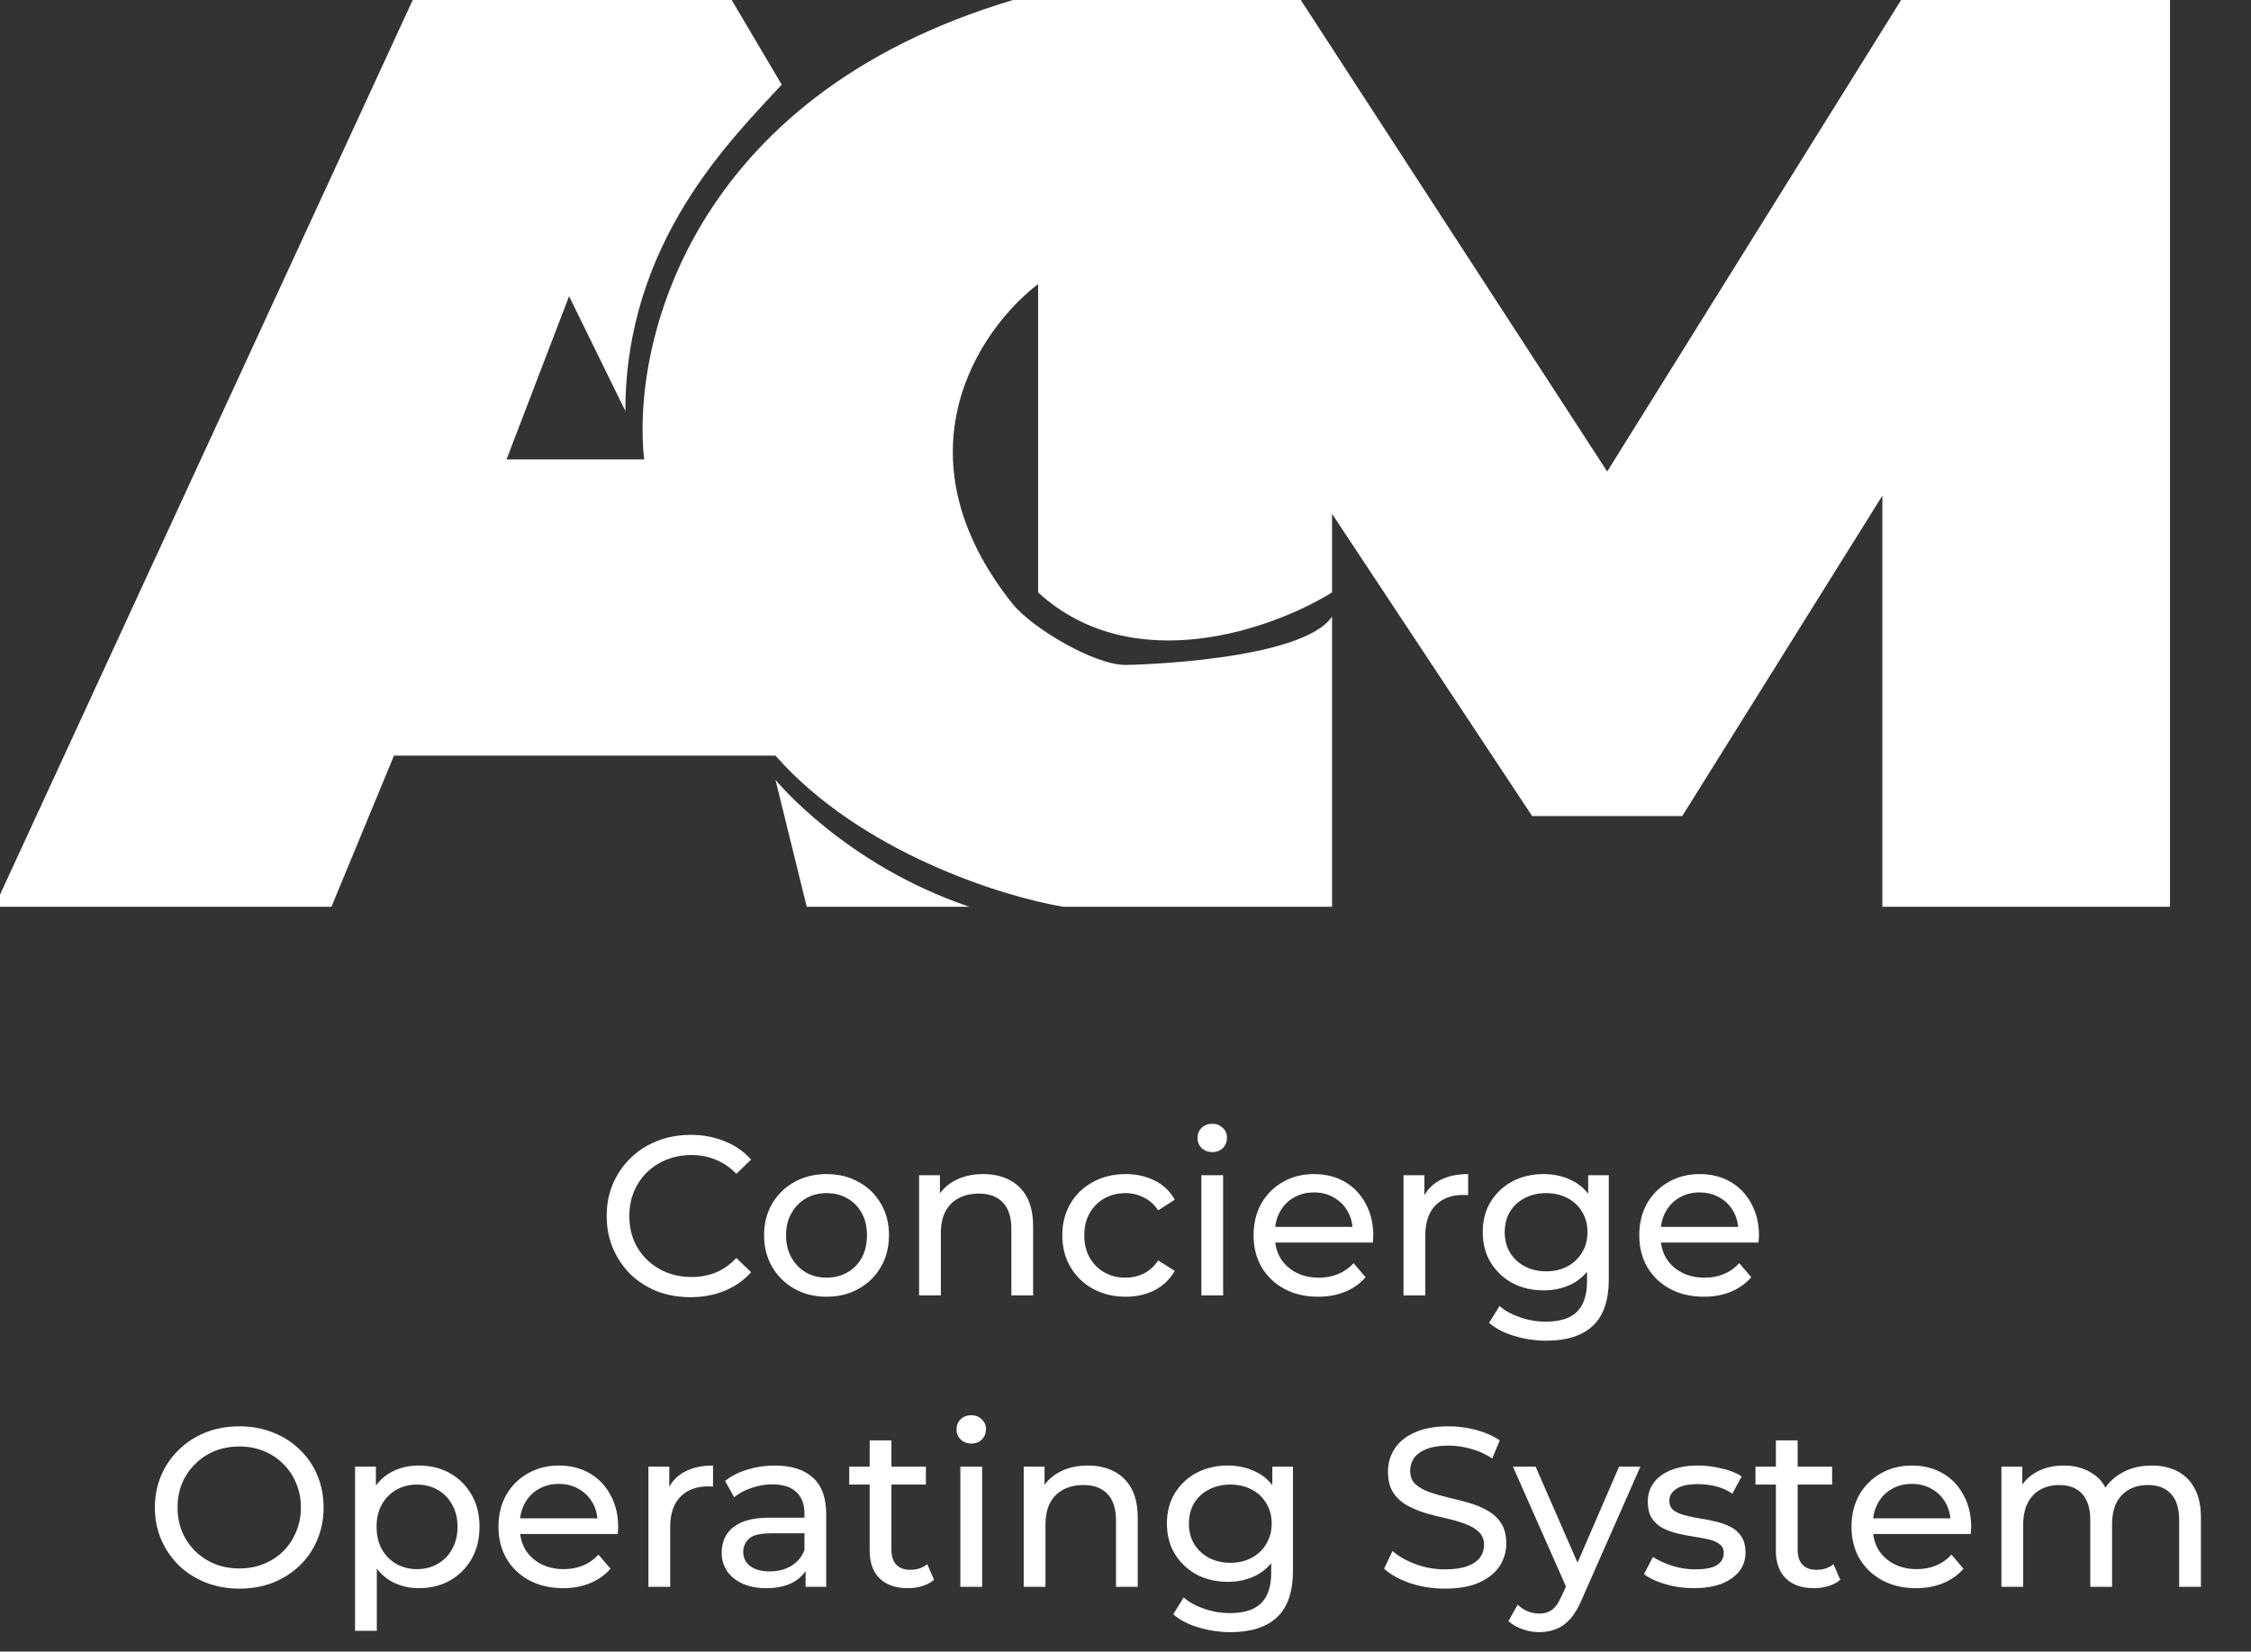 <svg width="139" height="102" viewBox="0 0 139 102" fill="none" xmlns="http://www.w3.org/2000/svg">
<rect x="0" y="0" width="139" height="102" fill="#333333" stroke="none"/>
<path d="M25.487 0L0 55.253V56H20.467L24.328 46.667H47.885C53.137 52.64 61.916 55.378 65.648 56H82.254V38.08C80.4 40.824 69.896 41.067 69.51 41.067C67.579 41.067 63.795 38.827 62.559 37.333C55.145 28.075 60.499 20.284 64.104 17.547V36.587C69.974 41.963 78.649 38.827 82.254 36.587V31.733L94.611 50.4H103.879L116.236 30.613V56H134V0H117.395L99.245 29.12L80.323 0H62.559C42.478 5.973 39.003 21.404 39.775 28.373H31.279L35.141 18.293L38.617 25.387C38.617 14.933 45.182 8.587 48.271 5.227L45.182 0H25.487Z" fill="white"/>
<path d="M49.816 56L47.885 48.16C47.885 48.16 52.133 53.387 59.856 56H49.816Z" fill="white"/>
<path d="M42.642 80.112C41.895 80.112 41.205 79.991 40.57 79.748C39.945 79.496 39.399 79.146 38.932 78.698C38.475 78.241 38.115 77.709 37.854 77.102C37.593 76.495 37.462 75.828 37.462 75.1C37.462 74.372 37.593 73.705 37.854 73.098C38.115 72.491 38.479 71.964 38.946 71.516C39.413 71.059 39.959 70.709 40.584 70.466C41.219 70.214 41.909 70.088 42.656 70.088C43.412 70.088 44.107 70.219 44.742 70.48C45.386 70.732 45.932 71.11 46.38 71.614L45.47 72.496C45.097 72.104 44.677 71.815 44.21 71.628C43.743 71.432 43.244 71.334 42.712 71.334C42.161 71.334 41.648 71.427 41.172 71.614C40.705 71.801 40.299 72.062 39.954 72.398C39.609 72.734 39.338 73.135 39.142 73.602C38.955 74.059 38.862 74.559 38.862 75.1C38.862 75.641 38.955 76.145 39.142 76.612C39.338 77.069 39.609 77.466 39.954 77.802C40.299 78.138 40.705 78.399 41.172 78.586C41.648 78.773 42.161 78.866 42.712 78.866C43.244 78.866 43.743 78.773 44.21 78.586C44.677 78.39 45.097 78.091 45.47 77.69L46.38 78.572C45.932 79.076 45.386 79.459 44.742 79.72C44.107 79.981 43.407 80.112 42.642 80.112ZM51.045 80.084C50.298 80.084 49.635 79.921 49.057 79.594C48.478 79.267 48.021 78.819 47.685 78.25C47.349 77.671 47.181 77.018 47.181 76.29C47.181 75.553 47.349 74.899 47.685 74.33C48.021 73.761 48.478 73.317 49.057 73C49.635 72.673 50.298 72.51 51.045 72.51C51.782 72.51 52.44 72.673 53.019 73C53.607 73.317 54.064 73.761 54.391 74.33C54.727 74.89 54.895 75.543 54.895 76.29C54.895 77.027 54.727 77.681 54.391 78.25C54.064 78.819 53.607 79.267 53.019 79.594C52.44 79.921 51.782 80.084 51.045 80.084ZM51.045 78.908C51.521 78.908 51.945 78.801 52.319 78.586C52.701 78.371 53 78.068 53.215 77.676C53.429 77.275 53.537 76.813 53.537 76.29C53.537 75.758 53.429 75.301 53.215 74.918C53 74.526 52.701 74.223 52.319 74.008C51.945 73.793 51.521 73.686 51.045 73.686C50.569 73.686 50.144 73.793 49.771 74.008C49.397 74.223 49.099 74.526 48.875 74.918C48.651 75.301 48.539 75.758 48.539 76.29C48.539 76.813 48.651 77.275 48.875 77.676C49.099 78.068 49.397 78.371 49.771 78.586C50.144 78.801 50.569 78.908 51.045 78.908ZM60.715 72.51C61.322 72.51 61.854 72.627 62.312 72.86C62.778 73.093 63.142 73.448 63.404 73.924C63.665 74.4 63.795 75.002 63.795 75.73V80H62.452V75.884C62.452 75.165 62.274 74.624 61.919 74.26C61.574 73.896 61.084 73.714 60.45 73.714C59.974 73.714 59.558 73.807 59.203 73.994C58.849 74.181 58.574 74.456 58.377 74.82C58.191 75.184 58.097 75.637 58.097 76.178V80H56.754V72.58H58.041V74.582L57.831 74.05C58.074 73.565 58.447 73.187 58.952 72.916C59.456 72.645 60.044 72.51 60.715 72.51ZM69.517 80.084C68.761 80.084 68.084 79.921 67.487 79.594C66.899 79.267 66.437 78.819 66.101 78.25C65.765 77.681 65.597 77.027 65.597 76.29C65.597 75.553 65.765 74.899 66.101 74.33C66.437 73.761 66.899 73.317 67.487 73C68.084 72.673 68.761 72.51 69.517 72.51C70.189 72.51 70.786 72.645 71.309 72.916C71.841 73.177 72.251 73.569 72.541 74.092L71.519 74.75C71.276 74.386 70.978 74.12 70.623 73.952C70.278 73.775 69.904 73.686 69.503 73.686C69.017 73.686 68.584 73.793 68.201 74.008C67.818 74.223 67.515 74.526 67.291 74.918C67.067 75.301 66.955 75.758 66.955 76.29C66.955 76.822 67.067 77.284 67.291 77.676C67.515 78.068 67.818 78.371 68.201 78.586C68.584 78.801 69.017 78.908 69.503 78.908C69.904 78.908 70.278 78.824 70.623 78.656C70.978 78.479 71.276 78.208 71.519 77.844L72.541 78.488C72.251 79.001 71.841 79.398 71.309 79.678C70.786 79.949 70.189 80.084 69.517 80.084ZM74.185 80V72.58H75.529V80H74.185ZM74.857 71.152C74.596 71.152 74.376 71.068 74.199 70.9C74.031 70.732 73.947 70.527 73.947 70.284C73.947 70.032 74.031 69.822 74.199 69.654C74.376 69.486 74.596 69.402 74.857 69.402C75.118 69.402 75.333 69.486 75.501 69.654C75.678 69.813 75.767 70.013 75.767 70.256C75.767 70.508 75.683 70.723 75.515 70.9C75.347 71.068 75.128 71.152 74.857 71.152ZM81.399 80.084C80.606 80.084 79.906 79.921 79.299 79.594C78.702 79.267 78.235 78.819 77.899 78.25C77.573 77.681 77.409 77.027 77.409 76.29C77.409 75.553 77.568 74.899 77.885 74.33C78.212 73.761 78.655 73.317 79.215 73C79.785 72.673 80.424 72.51 81.133 72.51C81.852 72.51 82.487 72.669 83.037 72.986C83.588 73.303 84.017 73.751 84.325 74.33C84.643 74.899 84.801 75.567 84.801 76.332C84.801 76.388 84.797 76.453 84.787 76.528C84.787 76.603 84.783 76.673 84.773 76.738H78.459V75.772H84.073L83.527 76.108C83.537 75.632 83.439 75.207 83.233 74.834C83.028 74.461 82.743 74.171 82.379 73.966C82.025 73.751 81.609 73.644 81.133 73.644C80.667 73.644 80.251 73.751 79.887 73.966C79.523 74.171 79.239 74.465 79.033 74.848C78.828 75.221 78.725 75.651 78.725 76.136V76.36C78.725 76.855 78.837 77.298 79.061 77.69C79.295 78.073 79.617 78.371 80.027 78.586C80.438 78.801 80.909 78.908 81.441 78.908C81.88 78.908 82.277 78.833 82.631 78.684C82.995 78.535 83.313 78.311 83.583 78.012L84.325 78.88C83.989 79.272 83.569 79.571 83.065 79.776C82.571 79.981 82.015 80.084 81.399 80.084ZM86.668 80V72.58H87.956V74.596L87.83 74.092C88.035 73.579 88.38 73.187 88.866 72.916C89.351 72.645 89.948 72.51 90.658 72.51V73.812C90.602 73.803 90.546 73.798 90.49 73.798C90.443 73.798 90.396 73.798 90.35 73.798C89.631 73.798 89.062 74.013 88.642 74.442C88.222 74.871 88.012 75.492 88.012 76.304V80H86.668ZM95.494 82.8C94.812 82.8 94.15 82.702 93.506 82.506C92.871 82.319 92.353 82.049 91.952 81.694L92.596 80.658C92.941 80.957 93.366 81.19 93.87 81.358C94.374 81.535 94.901 81.624 95.452 81.624C96.329 81.624 96.973 81.419 97.384 81.008C97.794 80.597 98 79.972 98 79.132V77.564L98.14 76.094L98.07 74.61V72.58H99.344V78.992C99.344 80.299 99.017 81.26 98.364 81.876C97.71 82.492 96.754 82.8 95.494 82.8ZM95.326 79.692C94.607 79.692 93.963 79.543 93.394 79.244C92.834 78.936 92.386 78.511 92.05 77.97C91.723 77.429 91.56 76.803 91.56 76.094C91.56 75.375 91.723 74.75 92.05 74.218C92.386 73.677 92.834 73.257 93.394 72.958C93.963 72.659 94.607 72.51 95.326 72.51C95.96 72.51 96.539 72.641 97.062 72.902C97.584 73.154 98 73.546 98.308 74.078C98.625 74.61 98.784 75.282 98.784 76.094C98.784 76.897 98.625 77.564 98.308 78.096C98 78.628 97.584 79.029 97.062 79.3C96.539 79.561 95.96 79.692 95.326 79.692ZM95.48 78.516C95.974 78.516 96.413 78.413 96.796 78.208C97.178 78.003 97.477 77.718 97.692 77.354C97.916 76.99 98.028 76.57 98.028 76.094C98.028 75.618 97.916 75.198 97.692 74.834C97.477 74.47 97.178 74.19 96.796 73.994C96.413 73.789 95.974 73.686 95.48 73.686C94.985 73.686 94.542 73.789 94.15 73.994C93.767 74.19 93.464 74.47 93.24 74.834C93.025 75.198 92.918 75.618 92.918 76.094C92.918 76.57 93.025 76.99 93.24 77.354C93.464 77.718 93.767 78.003 94.15 78.208C94.542 78.413 94.985 78.516 95.48 78.516ZM105.216 80.084C104.422 80.084 103.722 79.921 103.116 79.594C102.518 79.267 102.052 78.819 101.716 78.25C101.389 77.681 101.226 77.027 101.226 76.29C101.226 75.553 101.384 74.899 101.702 74.33C102.028 73.761 102.472 73.317 103.032 73C103.601 72.673 104.24 72.51 104.95 72.51C105.668 72.51 106.303 72.669 106.854 72.986C107.404 73.303 107.834 73.751 108.142 74.33C108.459 74.899 108.618 75.567 108.618 76.332C108.618 76.388 108.613 76.453 108.604 76.528C108.604 76.603 108.599 76.673 108.59 76.738H102.276V75.772H107.89L107.344 76.108C107.353 75.632 107.255 75.207 107.05 74.834C106.844 74.461 106.56 74.171 106.196 73.966C105.841 73.751 105.426 73.644 104.95 73.644C104.483 73.644 104.068 73.751 103.704 73.966C103.34 74.171 103.055 74.465 102.85 74.848C102.644 75.221 102.542 75.651 102.542 76.136V76.36C102.542 76.855 102.654 77.298 102.878 77.69C103.111 78.073 103.433 78.371 103.844 78.586C104.254 78.801 104.726 78.908 105.258 78.908C105.696 78.908 106.093 78.833 106.448 78.684C106.812 78.535 107.129 78.311 107.4 78.012L108.142 78.88C107.806 79.272 107.386 79.571 106.882 79.776C106.387 79.981 105.832 80.084 105.216 80.084ZM14.787 98.112C14.04 98.112 13.345 97.986 12.701 97.734C12.066 97.482 11.515 97.132 11.049 96.684C10.582 96.227 10.218 95.695 9.957 95.088C9.695 94.481 9.565 93.819 9.565 93.1C9.565 92.381 9.695 91.719 9.957 91.112C10.218 90.505 10.582 89.978 11.049 89.53C11.515 89.073 12.066 88.718 12.701 88.466C13.335 88.214 14.031 88.088 14.787 88.088C15.533 88.088 16.219 88.214 16.845 88.466C17.479 88.709 18.03 89.059 18.497 89.516C18.973 89.964 19.337 90.491 19.589 91.098C19.85 91.705 19.981 92.372 19.981 93.1C19.981 93.828 19.85 94.495 19.589 95.102C19.337 95.709 18.973 96.241 18.497 96.698C18.03 97.146 17.479 97.496 16.845 97.748C16.219 97.991 15.533 98.112 14.787 98.112ZM14.787 96.866C15.328 96.866 15.827 96.773 16.285 96.586C16.751 96.399 17.153 96.138 17.489 95.802C17.834 95.457 18.1 95.055 18.287 94.598C18.483 94.141 18.581 93.641 18.581 93.1C18.581 92.559 18.483 92.059 18.287 91.602C18.1 91.145 17.834 90.748 17.489 90.412C17.153 90.067 16.751 89.801 16.285 89.614C15.827 89.427 15.328 89.334 14.787 89.334C14.236 89.334 13.727 89.427 13.261 89.614C12.803 89.801 12.402 90.067 12.057 90.412C11.711 90.748 11.441 91.145 11.245 91.602C11.058 92.059 10.965 92.559 10.965 93.1C10.965 93.641 11.058 94.141 11.245 94.598C11.441 95.055 11.711 95.457 12.057 95.802C12.402 96.138 12.803 96.399 13.261 96.586C13.727 96.773 14.236 96.866 14.787 96.866ZM25.858 98.084C25.242 98.084 24.678 97.944 24.164 97.664C23.66 97.375 23.254 96.95 22.946 96.39C22.648 95.83 22.498 95.13 22.498 94.29C22.498 93.45 22.643 92.75 22.932 92.19C23.231 91.63 23.632 91.21 24.136 90.93C24.65 90.65 25.224 90.51 25.858 90.51C26.586 90.51 27.23 90.669 27.79 90.986C28.35 91.303 28.794 91.747 29.12 92.316C29.447 92.876 29.61 93.534 29.61 94.29C29.61 95.046 29.447 95.709 29.12 96.278C28.794 96.847 28.35 97.291 27.79 97.608C27.23 97.925 26.586 98.084 25.858 98.084ZM21.924 100.716V90.58H23.212V92.582L23.128 94.304L23.268 96.026V100.716H21.924ZM25.746 96.908C26.222 96.908 26.647 96.801 27.02 96.586C27.403 96.371 27.702 96.068 27.916 95.676C28.14 95.275 28.252 94.813 28.252 94.29C28.252 93.758 28.14 93.301 27.916 92.918C27.702 92.526 27.403 92.223 27.02 92.008C26.647 91.793 26.222 91.686 25.746 91.686C25.28 91.686 24.855 91.793 24.472 92.008C24.099 92.223 23.8 92.526 23.576 92.918C23.362 93.301 23.254 93.758 23.254 94.29C23.254 94.813 23.362 95.275 23.576 95.676C23.8 96.068 24.099 96.371 24.472 96.586C24.855 96.801 25.28 96.908 25.746 96.908ZM34.771 98.084C33.978 98.084 33.278 97.921 32.671 97.594C32.074 97.267 31.607 96.819 31.271 96.25C30.945 95.681 30.781 95.027 30.781 94.29C30.781 93.553 30.94 92.899 31.257 92.33C31.584 91.761 32.027 91.317 32.587 91C33.157 90.673 33.796 90.51 34.505 90.51C35.224 90.51 35.859 90.669 36.409 90.986C36.96 91.303 37.389 91.751 37.697 92.33C38.015 92.899 38.173 93.567 38.173 94.332C38.173 94.388 38.169 94.453 38.159 94.528C38.159 94.603 38.155 94.673 38.145 94.738H31.831V93.772H37.445L36.899 94.108C36.909 93.632 36.811 93.207 36.605 92.834C36.4 92.461 36.115 92.171 35.751 91.966C35.397 91.751 34.981 91.644 34.505 91.644C34.039 91.644 33.623 91.751 33.259 91.966C32.895 92.171 32.611 92.465 32.405 92.848C32.2 93.221 32.097 93.651 32.097 94.136V94.36C32.097 94.855 32.209 95.298 32.433 95.69C32.667 96.073 32.989 96.371 33.399 96.586C33.81 96.801 34.281 96.908 34.813 96.908C35.252 96.908 35.649 96.833 36.003 96.684C36.367 96.535 36.685 96.311 36.955 96.012L37.697 96.88C37.361 97.272 36.941 97.571 36.437 97.776C35.943 97.981 35.387 98.084 34.771 98.084ZM40.04 98V90.58H41.328V92.596L41.202 92.092C41.407 91.579 41.752 91.187 42.238 90.916C42.723 90.645 43.32 90.51 44.03 90.51V91.812C43.974 91.803 43.918 91.798 43.862 91.798C43.815 91.798 43.768 91.798 43.722 91.798C43.003 91.798 42.434 92.013 42.014 92.442C41.594 92.871 41.384 93.492 41.384 94.304V98H40.04ZM49.745 98V96.432L49.675 96.138V93.464C49.675 92.895 49.507 92.456 49.171 92.148C48.845 91.831 48.35 91.672 47.687 91.672C47.249 91.672 46.819 91.747 46.399 91.896C45.979 92.036 45.625 92.227 45.335 92.47L44.775 91.462C45.158 91.154 45.615 90.921 46.147 90.762C46.689 90.594 47.253 90.51 47.841 90.51C48.859 90.51 49.643 90.757 50.193 91.252C50.744 91.747 51.019 92.503 51.019 93.52V98H49.745ZM47.309 98.084C46.759 98.084 46.273 97.991 45.853 97.804C45.443 97.617 45.125 97.361 44.901 97.034C44.677 96.698 44.565 96.32 44.565 95.9C44.565 95.499 44.659 95.135 44.845 94.808C45.041 94.481 45.354 94.22 45.783 94.024C46.222 93.828 46.81 93.73 47.547 93.73H49.899V94.696H47.603C46.931 94.696 46.479 94.808 46.245 95.032C46.012 95.256 45.895 95.527 45.895 95.844C45.895 96.208 46.04 96.502 46.329 96.726C46.619 96.941 47.02 97.048 47.533 97.048C48.037 97.048 48.476 96.936 48.849 96.712C49.232 96.488 49.507 96.161 49.675 95.732L49.941 96.656C49.764 97.095 49.451 97.445 49.003 97.706C48.555 97.958 47.991 98.084 47.309 98.084ZM56.054 98.084C55.308 98.084 54.729 97.883 54.318 97.482C53.908 97.081 53.702 96.507 53.702 95.76V88.956H55.046V95.704C55.046 96.105 55.144 96.413 55.34 96.628C55.546 96.843 55.835 96.95 56.208 96.95C56.628 96.95 56.978 96.833 57.258 96.6L57.678 97.566C57.473 97.743 57.226 97.874 56.936 97.958C56.656 98.042 56.362 98.084 56.054 98.084ZM52.442 91.686V90.58H57.174V91.686H52.442ZM59.303 98V90.58H60.647V98H59.303ZM59.975 89.152C59.714 89.152 59.495 89.068 59.317 88.9C59.149 88.732 59.065 88.527 59.065 88.284C59.065 88.032 59.149 87.822 59.317 87.654C59.495 87.486 59.714 87.402 59.975 87.402C60.237 87.402 60.451 87.486 60.619 87.654C60.797 87.813 60.885 88.013 60.885 88.256C60.885 88.508 60.801 88.723 60.633 88.9C60.465 89.068 60.246 89.152 59.975 89.152ZM67.175 90.51C67.782 90.51 68.314 90.627 68.772 90.86C69.238 91.093 69.602 91.448 69.864 91.924C70.125 92.4 70.255 93.002 70.255 93.73V98H68.912V93.884C68.912 93.165 68.734 92.624 68.379 92.26C68.034 91.896 67.544 91.714 66.909 91.714C66.433 91.714 66.018 91.807 65.663 91.994C65.309 92.181 65.034 92.456 64.838 92.82C64.651 93.184 64.558 93.637 64.558 94.178V98H63.214V90.58H64.501V92.582L64.291 92.05C64.534 91.565 64.907 91.187 65.412 90.916C65.915 90.645 66.504 90.51 67.175 90.51ZM75.991 100.8C75.309 100.8 74.647 100.702 74.003 100.506C73.368 100.319 72.85 100.049 72.449 99.694L73.093 98.658C73.438 98.957 73.863 99.19 74.367 99.358C74.871 99.535 75.398 99.624 75.949 99.624C76.826 99.624 77.47 99.419 77.881 99.008C78.291 98.597 78.497 97.972 78.497 97.132V95.564L78.637 94.094L78.567 92.61V90.58H79.841V96.992C79.841 98.299 79.514 99.26 78.861 99.876C78.207 100.492 77.251 100.8 75.991 100.8ZM75.823 97.692C75.104 97.692 74.46 97.543 73.891 97.244C73.331 96.936 72.883 96.511 72.547 95.97C72.22 95.429 72.057 94.803 72.057 94.094C72.057 93.375 72.22 92.75 72.547 92.218C72.883 91.677 73.331 91.257 73.891 90.958C74.46 90.659 75.104 90.51 75.823 90.51C76.457 90.51 77.036 90.641 77.559 90.902C78.081 91.154 78.497 91.546 78.805 92.078C79.122 92.61 79.281 93.282 79.281 94.094C79.281 94.897 79.122 95.564 78.805 96.096C78.497 96.628 78.081 97.029 77.559 97.3C77.036 97.561 76.457 97.692 75.823 97.692ZM75.977 96.516C76.471 96.516 76.91 96.413 77.293 96.208C77.675 96.003 77.974 95.718 78.189 95.354C78.413 94.99 78.525 94.57 78.525 94.094C78.525 93.618 78.413 93.198 78.189 92.834C77.974 92.47 77.675 92.19 77.293 91.994C76.91 91.789 76.471 91.686 75.977 91.686C75.482 91.686 75.039 91.789 74.647 91.994C74.264 92.19 73.961 92.47 73.737 92.834C73.522 93.198 73.415 93.618 73.415 94.094C73.415 94.57 73.522 94.99 73.737 95.354C73.961 95.718 74.264 96.003 74.647 96.208C75.039 96.413 75.482 96.516 75.977 96.516ZM89.221 98.112C88.474 98.112 87.76 98 87.079 97.776C86.397 97.543 85.861 97.244 85.469 96.88L85.987 95.788C86.36 96.115 86.836 96.385 87.415 96.6C87.993 96.815 88.595 96.922 89.221 96.922C89.79 96.922 90.252 96.857 90.606 96.726C90.961 96.595 91.222 96.418 91.391 96.194C91.558 95.961 91.642 95.699 91.642 95.41C91.642 95.074 91.531 94.803 91.306 94.598C91.092 94.393 90.807 94.229 90.453 94.108C90.107 93.977 89.725 93.865 89.305 93.772C88.885 93.679 88.46 93.571 88.031 93.45C87.611 93.319 87.223 93.156 86.868 92.96C86.523 92.764 86.243 92.503 86.028 92.176C85.814 91.84 85.707 91.411 85.707 90.888C85.707 90.384 85.837 89.922 86.099 89.502C86.369 89.073 86.78 88.732 87.331 88.48C87.891 88.219 88.6 88.088 89.459 88.088C90.028 88.088 90.593 88.163 91.153 88.312C91.713 88.461 92.198 88.676 92.609 88.956L92.147 90.076C91.727 89.796 91.283 89.595 90.817 89.474C90.35 89.343 89.897 89.278 89.459 89.278C88.908 89.278 88.455 89.348 88.1 89.488C87.746 89.628 87.484 89.815 87.317 90.048C87.158 90.281 87.079 90.543 87.079 90.832C87.079 91.177 87.186 91.453 87.4 91.658C87.624 91.863 87.909 92.027 88.254 92.148C88.609 92.269 88.996 92.381 89.416 92.484C89.837 92.577 90.257 92.685 90.677 92.806C91.106 92.927 91.493 93.086 91.838 93.282C92.193 93.478 92.478 93.739 92.692 94.066C92.907 94.393 93.014 94.813 93.014 95.326C93.014 95.821 92.879 96.283 92.609 96.712C92.338 97.132 91.918 97.473 91.349 97.734C90.788 97.986 90.079 98.112 89.221 98.112ZM95.049 100.8C94.695 100.8 94.349 100.739 94.013 100.618C93.677 100.506 93.388 100.338 93.145 100.114L93.719 99.106C93.906 99.283 94.111 99.419 94.335 99.512C94.559 99.605 94.797 99.652 95.049 99.652C95.376 99.652 95.647 99.568 95.861 99.4C96.076 99.232 96.276 98.933 96.463 98.504L96.925 97.482L97.065 97.314L99.977 90.58H101.293L97.695 98.742C97.481 99.265 97.238 99.675 96.967 99.974C96.706 100.273 96.416 100.483 96.099 100.604C95.782 100.735 95.432 100.8 95.049 100.8ZM96.813 98.238L93.425 90.58H94.825L97.709 97.188L96.813 98.238ZM104.58 98.084C103.964 98.084 103.376 98 102.816 97.832C102.265 97.664 101.831 97.459 101.514 97.216L102.074 96.152C102.391 96.367 102.783 96.549 103.25 96.698C103.716 96.847 104.192 96.922 104.678 96.922C105.303 96.922 105.751 96.833 106.022 96.656C106.302 96.479 106.442 96.231 106.442 95.914C106.442 95.681 106.358 95.499 106.19 95.368C106.022 95.237 105.798 95.139 105.518 95.074C105.247 95.009 104.944 94.953 104.608 94.906C104.272 94.85 103.936 94.785 103.6 94.71C103.264 94.626 102.956 94.514 102.676 94.374C102.396 94.225 102.172 94.024 102.004 93.772C101.836 93.511 101.752 93.165 101.752 92.736C101.752 92.288 101.878 91.896 102.13 91.56C102.382 91.224 102.736 90.967 103.194 90.79C103.66 90.603 104.211 90.51 104.846 90.51C105.331 90.51 105.821 90.571 106.316 90.692C106.82 90.804 107.23 90.967 107.548 91.182L106.974 92.246C106.638 92.022 106.288 91.868 105.924 91.784C105.56 91.7 105.196 91.658 104.832 91.658C104.244 91.658 103.805 91.756 103.516 91.952C103.226 92.139 103.082 92.381 103.082 92.68C103.082 92.932 103.166 93.128 103.334 93.268C103.511 93.399 103.735 93.501 104.006 93.576C104.286 93.651 104.594 93.716 104.93 93.772C105.266 93.819 105.602 93.884 105.938 93.968C106.274 94.043 106.577 94.15 106.848 94.29C107.128 94.43 107.352 94.626 107.52 94.878C107.697 95.13 107.786 95.466 107.786 95.886C107.786 96.334 107.655 96.721 107.394 97.048C107.132 97.375 106.764 97.631 106.288 97.818C105.812 97.995 105.242 98.084 104.58 98.084ZM112.013 98.084C111.267 98.084 110.688 97.883 110.277 97.482C109.867 97.081 109.661 96.507 109.661 95.76V88.956H111.005V95.704C111.005 96.105 111.103 96.413 111.299 96.628C111.505 96.843 111.794 96.95 112.167 96.95C112.587 96.95 112.937 96.833 113.217 96.6L113.637 97.566C113.432 97.743 113.185 97.874 112.895 97.958C112.615 98.042 112.321 98.084 112.013 98.084ZM108.401 91.686V90.58H113.133V91.686H108.401ZM118.32 98.084C117.527 98.084 116.827 97.921 116.22 97.594C115.623 97.267 115.156 96.819 114.82 96.25C114.494 95.681 114.33 95.027 114.33 94.29C114.33 93.553 114.489 92.899 114.806 92.33C115.133 91.761 115.576 91.317 116.136 91C116.706 90.673 117.345 90.51 118.054 90.51C118.773 90.51 119.408 90.669 119.958 90.986C120.509 91.303 120.938 91.751 121.246 92.33C121.564 92.899 121.722 93.567 121.722 94.332C121.722 94.388 121.718 94.453 121.708 94.528C121.708 94.603 121.704 94.673 121.694 94.738H115.38V93.772H120.994L120.448 94.108C120.458 93.632 120.36 93.207 120.154 92.834C119.949 92.461 119.664 92.171 119.3 91.966C118.946 91.751 118.53 91.644 118.054 91.644C117.588 91.644 117.172 91.751 116.808 91.966C116.444 92.171 116.16 92.465 115.954 92.848C115.749 93.221 115.646 93.651 115.646 94.136V94.36C115.646 94.855 115.758 95.298 115.982 95.69C116.216 96.073 116.538 96.371 116.948 96.586C117.359 96.801 117.83 96.908 118.362 96.908C118.801 96.908 119.198 96.833 119.552 96.684C119.916 96.535 120.234 96.311 120.504 96.012L121.246 96.88C120.91 97.272 120.49 97.571 119.986 97.776C119.492 97.981 118.936 98.084 118.32 98.084ZM132.87 90.51C133.468 90.51 133.995 90.627 134.452 90.86C134.91 91.093 135.264 91.448 135.516 91.924C135.778 92.4 135.908 93.002 135.908 93.73V98H134.564V93.884C134.564 93.165 134.396 92.624 134.06 92.26C133.724 91.896 133.253 91.714 132.646 91.714C132.198 91.714 131.806 91.807 131.47 91.994C131.134 92.181 130.873 92.456 130.686 92.82C130.509 93.184 130.42 93.637 130.42 94.178V98H129.076V93.884C129.076 93.165 128.908 92.624 128.572 92.26C128.246 91.896 127.774 91.714 127.158 91.714C126.72 91.714 126.332 91.807 125.996 91.994C125.66 92.181 125.399 92.456 125.212 92.82C125.026 93.184 124.932 93.637 124.932 94.178V98H123.588V90.58H124.876V92.554L124.666 92.05C124.9 91.565 125.259 91.187 125.744 90.916C126.23 90.645 126.794 90.51 127.438 90.51C128.148 90.51 128.759 90.687 129.272 91.042C129.786 91.387 130.122 91.915 130.28 92.624L129.734 92.4C129.958 91.831 130.35 91.373 130.91 91.028C131.47 90.683 132.124 90.51 132.87 90.51Z" fill="white"/>
</svg>
